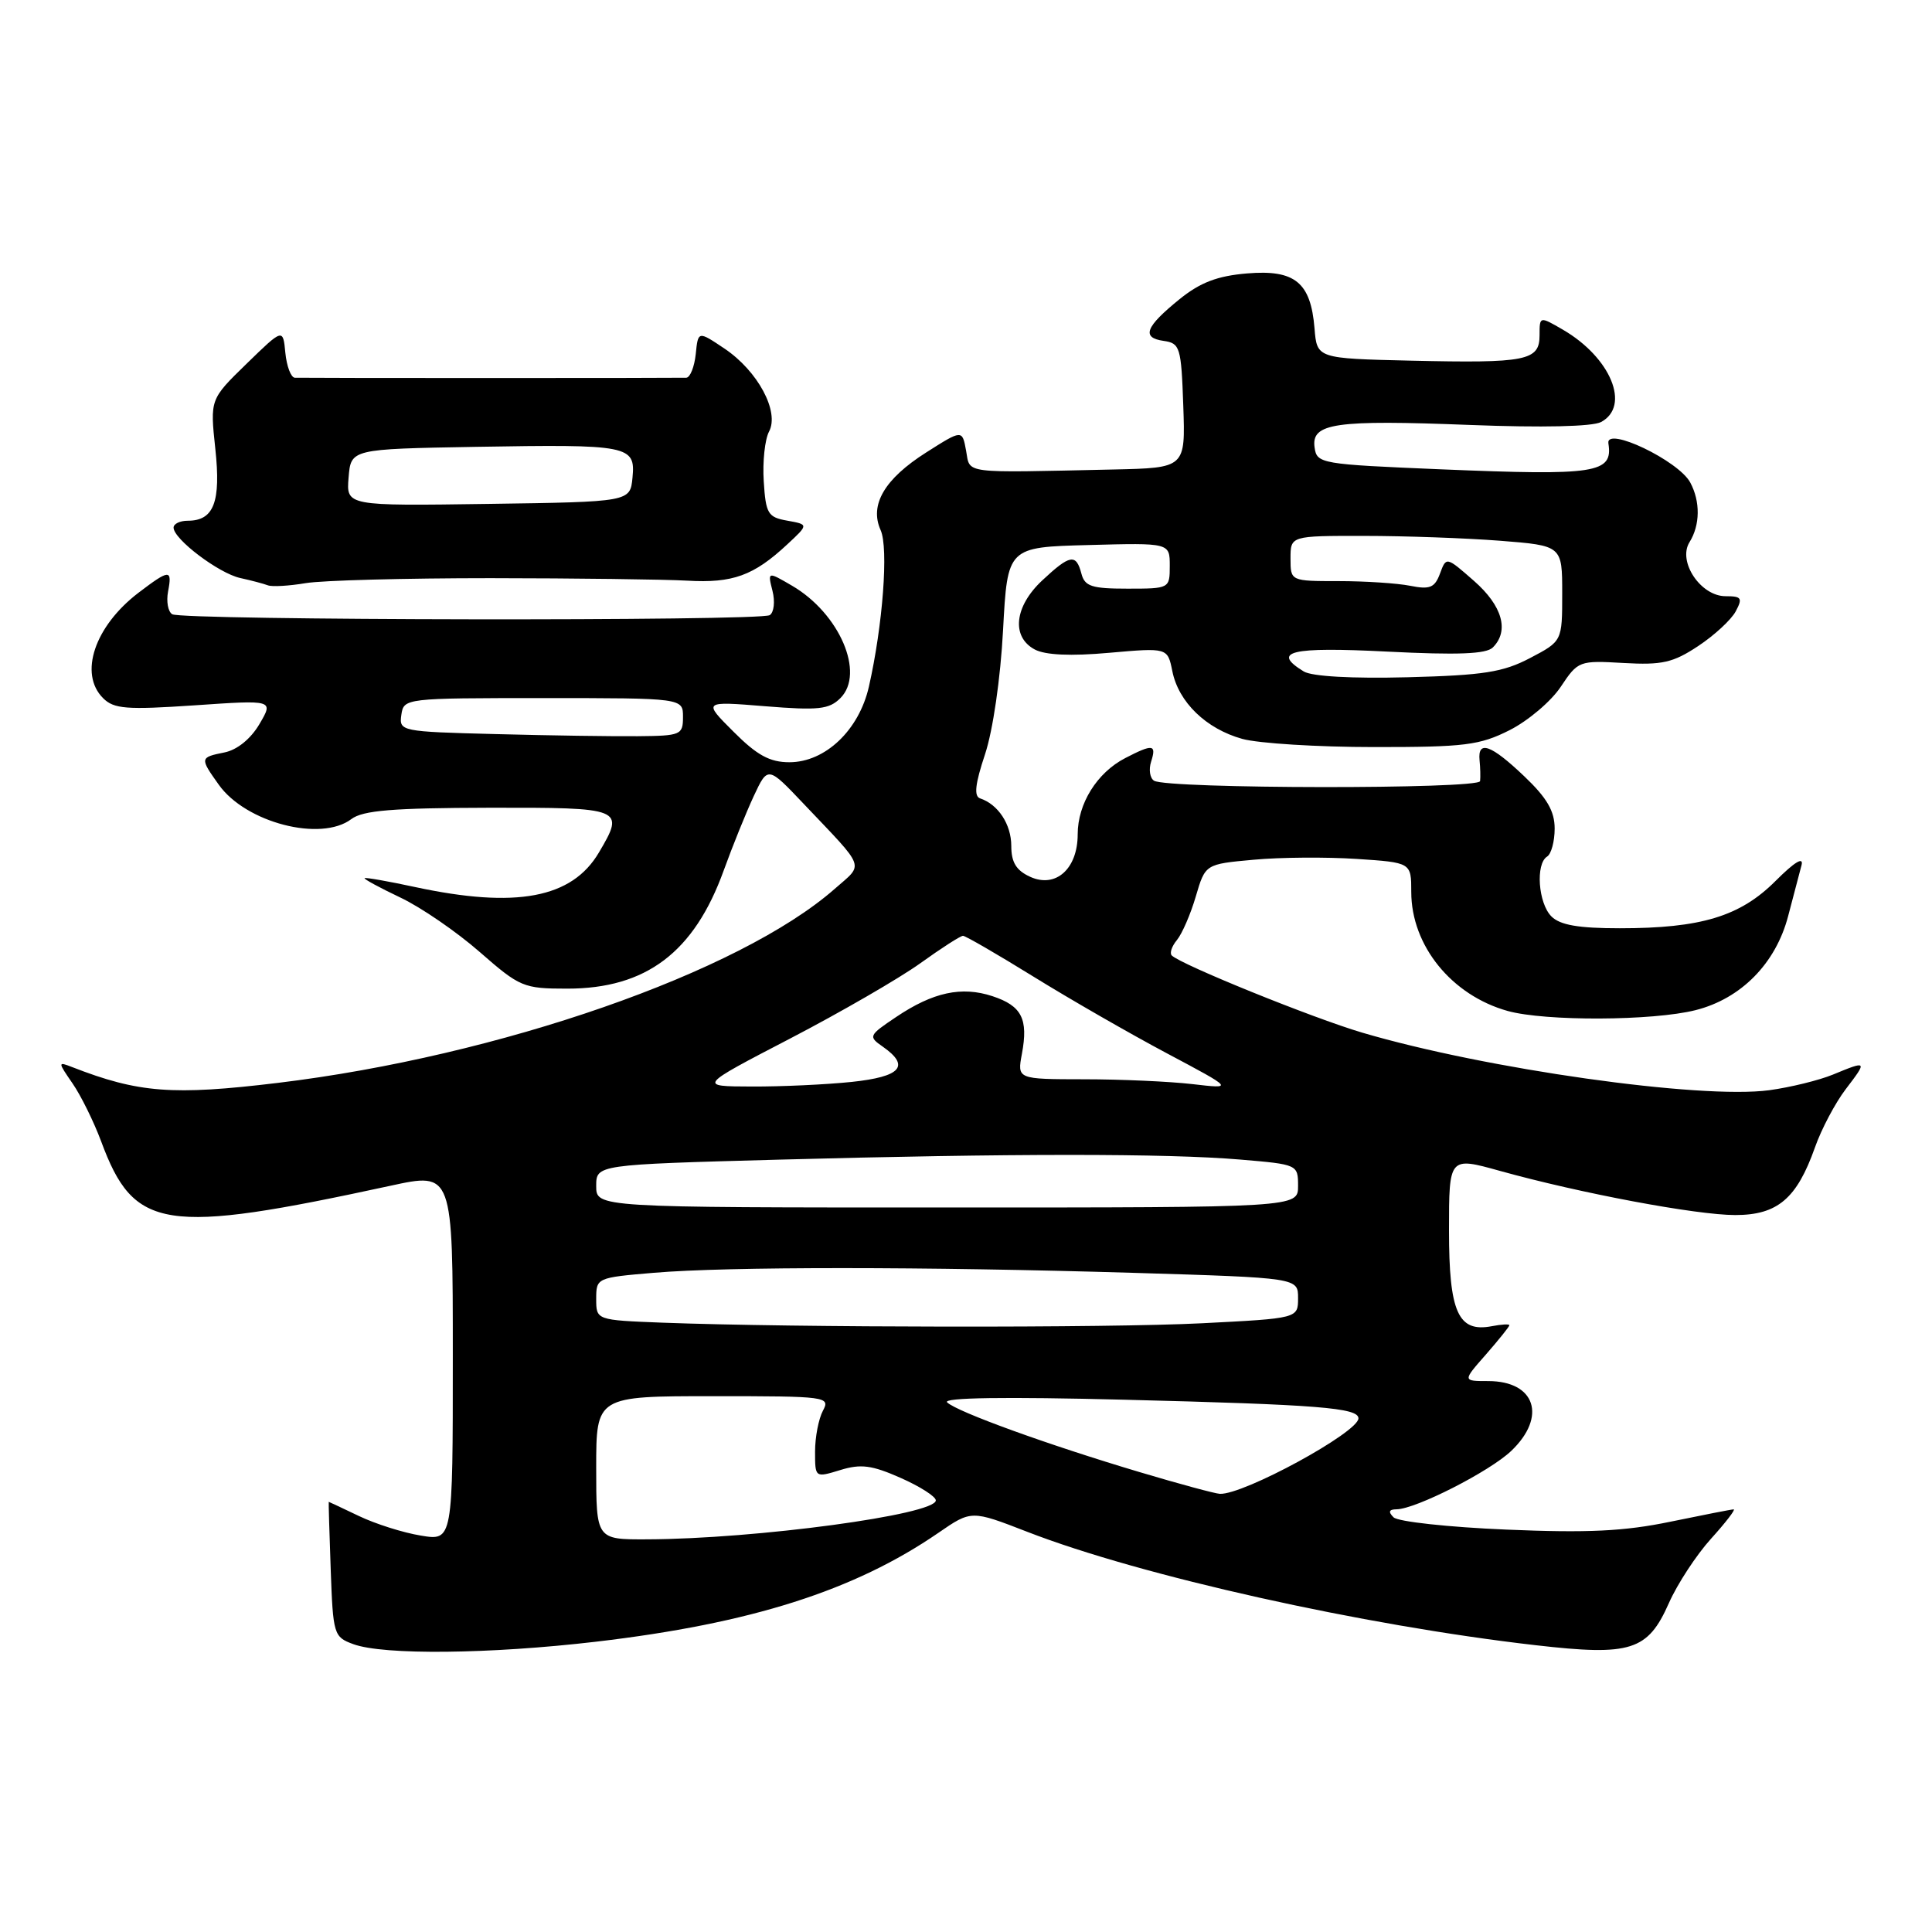 <?xml version="1.0" encoding="UTF-8" standalone="no"?>
<!DOCTYPE svg PUBLIC "-//W3C//DTD SVG 1.1//EN" "http://www.w3.org/Graphics/SVG/1.1/DTD/svg11.dtd" >
<svg xmlns="http://www.w3.org/2000/svg" xmlns:xlink="http://www.w3.org/1999/xlink" version="1.1" viewBox="0 0 256 256">
 <g >
 <path fill="currentColor"
d=" M 79.01 217.53 C 99.53 215.12 113.21 210.76 124.34 203.11 C 128.71 200.10 128.71 200.10 136.11 202.97 C 151.14 208.81 180.59 215.38 203.50 218.00 C 216.10 219.45 218.34 218.74 221.14 212.41 C 222.26 209.88 224.77 206.05 226.71 203.90 C 228.65 201.76 230.00 200.00 229.72 200.00 C 229.44 200.00 225.68 200.74 221.36 201.63 C 215.25 202.90 210.40 203.14 199.60 202.68 C 191.95 202.36 185.23 201.63 184.65 201.05 C 183.92 200.32 184.04 200.00 185.05 199.99 C 187.58 199.97 197.39 194.98 200.25 192.25 C 205.00 187.72 203.44 183.00 197.20 183.00 C 193.79 183.00 193.79 183.00 196.90 179.47 C 198.60 177.52 200.00 175.78 200.00 175.60 C 200.00 175.42 198.95 175.48 197.66 175.73 C 193.21 176.58 192.00 173.88 192.00 163.06 C 192.00 153.27 192.00 153.27 198.75 155.15 C 209.39 158.11 224.77 161.00 229.93 161.00 C 235.53 161.00 238.09 158.82 240.49 152.04 C 241.34 149.62 243.18 146.14 244.57 144.32 C 247.46 140.53 247.43 140.51 242.87 142.39 C 241.02 143.15 237.22 144.08 234.43 144.46 C 225.31 145.68 196.87 141.66 180.50 136.83 C 173.96 134.90 156.48 127.82 155.26 126.60 C 154.96 126.29 155.27 125.38 155.95 124.56 C 156.63 123.73 157.76 121.14 158.45 118.78 C 159.71 114.50 159.71 114.50 166.11 113.92 C 169.62 113.59 175.76 113.55 179.75 113.81 C 187.00 114.29 187.00 114.29 187.00 118.19 C 187.00 125.30 192.35 131.89 199.78 133.96 C 204.75 135.34 219.01 135.28 224.67 133.85 C 230.70 132.33 235.30 127.66 236.94 121.38 C 237.64 118.70 238.44 115.67 238.71 114.65 C 239.02 113.46 237.79 114.21 235.26 116.74 C 230.57 121.43 225.39 123.00 214.63 123.00 C 209.16 123.00 206.72 122.58 205.57 121.43 C 203.82 119.68 203.45 114.46 205.00 113.50 C 205.55 113.16 206.00 111.49 206.00 109.79 C 206.00 107.47 204.98 105.72 201.96 102.85 C 197.56 98.66 195.78 98.03 196.05 100.75 C 196.15 101.71 196.18 102.95 196.12 103.50 C 195.99 104.59 154.68 104.54 152.92 103.45 C 152.37 103.11 152.19 101.97 152.53 100.92 C 153.26 98.62 152.77 98.55 149.10 100.45 C 145.36 102.38 142.80 106.49 142.80 110.55 C 142.80 115.13 139.89 117.73 136.50 116.18 C 134.66 115.34 134.00 114.27 134.00 112.09 C 134.00 109.24 132.27 106.59 129.87 105.79 C 129.03 105.51 129.21 103.88 130.52 99.95 C 131.57 96.78 132.57 89.90 132.91 83.50 C 133.50 72.50 133.50 72.50 144.25 72.22 C 155.00 71.93 155.00 71.93 155.00 74.97 C 155.00 77.98 154.97 78.00 149.41 78.00 C 144.65 78.00 143.73 77.70 143.29 76.00 C 142.59 73.33 141.78 73.47 138.11 76.90 C 134.41 80.35 133.97 84.38 137.11 86.06 C 138.50 86.80 141.86 86.96 146.97 86.50 C 154.71 85.82 154.71 85.82 155.34 88.93 C 156.16 93.04 159.82 96.58 164.62 97.91 C 166.76 98.50 174.59 98.99 182.04 98.99 C 194.10 99.00 196.06 98.75 200.03 96.75 C 202.48 95.51 205.53 92.93 206.81 91.00 C 209.10 87.56 209.25 87.51 215.13 87.85 C 220.23 88.14 221.69 87.81 225.01 85.61 C 227.16 84.19 229.40 82.12 229.99 81.01 C 230.93 79.25 230.77 79.00 228.65 79.00 C 225.34 79.00 222.27 74.40 223.87 71.84 C 225.28 69.58 225.32 66.46 223.97 63.94 C 222.42 61.04 212.75 56.42 213.12 58.75 C 213.74 62.71 211.56 63.04 191.00 62.19 C 174.97 61.52 174.49 61.44 174.19 59.29 C 173.73 56.06 176.86 55.61 194.81 56.31 C 204.35 56.68 211.01 56.53 212.15 55.92 C 216.09 53.81 213.44 47.38 207.10 43.69 C 204.00 41.89 204.00 41.89 204.00 44.42 C 204.00 47.80 202.27 48.14 187.00 47.79 C 174.50 47.50 174.50 47.50 174.18 43.50 C 173.68 37.41 171.58 35.70 165.24 36.23 C 161.31 36.56 159.05 37.42 156.30 39.64 C 151.76 43.32 151.21 44.75 154.19 45.17 C 156.36 45.48 156.52 45.99 156.79 53.75 C 157.08 62.00 157.08 62.00 147.54 62.21 C 127.22 62.65 128.58 62.83 128.01 59.71 C 127.50 56.92 127.50 56.92 122.73 59.95 C 117.20 63.46 115.18 66.90 116.69 70.25 C 117.75 72.61 116.98 82.85 115.13 91.00 C 113.82 96.75 109.35 101.00 104.60 101.00 C 102.00 101.00 100.31 100.08 97.19 96.95 C 93.14 92.91 93.14 92.91 101.38 93.58 C 108.45 94.15 109.86 94.00 111.36 92.50 C 114.65 89.21 111.24 81.28 104.95 77.61 C 101.71 75.72 101.71 75.72 102.36 78.30 C 102.72 79.72 102.55 81.16 101.99 81.51 C 100.67 82.32 24.14 82.21 22.82 81.39 C 22.26 81.05 22.02 79.69 22.27 78.38 C 22.84 75.39 22.47 75.41 18.34 78.55 C 12.53 82.99 10.42 89.28 13.66 92.51 C 15.09 93.94 16.75 94.07 25.79 93.46 C 36.26 92.74 36.26 92.74 34.38 95.94 C 33.23 97.90 31.43 99.36 29.75 99.70 C 26.47 100.36 26.46 100.43 28.99 103.98 C 32.57 109.01 42.52 111.59 46.56 108.53 C 48.08 107.38 52.05 107.06 64.75 107.03 C 82.61 107.00 82.83 107.09 79.36 112.96 C 75.79 119.02 68.39 120.41 55.01 117.54 C 51.44 116.77 48.42 116.24 48.31 116.36 C 48.19 116.48 50.32 117.63 53.05 118.93 C 55.78 120.22 60.51 123.47 63.56 126.14 C 68.89 130.80 69.36 131.00 75.16 131.00 C 85.61 131.00 91.98 126.19 95.90 115.33 C 97.06 112.12 98.85 107.70 99.87 105.50 C 101.74 101.50 101.74 101.50 106.48 106.50 C 114.86 115.33 114.50 114.35 110.59 117.79 C 97.99 128.85 66.11 139.95 36.80 143.49 C 22.89 145.17 18.35 144.82 9.55 141.39 C 7.65 140.65 7.65 140.71 9.62 143.57 C 10.73 145.18 12.43 148.63 13.40 151.23 C 17.77 163.03 21.68 163.63 51.73 157.12 C 60.00 155.32 60.00 155.32 60.00 179.75 C 60.00 204.18 60.00 204.18 55.75 203.47 C 53.41 203.09 49.73 201.92 47.56 200.88 C 45.40 199.85 43.60 199.00 43.56 199.00 C 43.53 199.00 43.64 203.02 43.82 207.94 C 44.13 216.60 44.22 216.91 46.82 217.86 C 50.83 219.33 64.94 219.18 79.01 217.53 Z  M 65.00 76.61 C 76.28 76.62 88.01 76.77 91.07 76.94 C 97.09 77.29 99.87 76.28 104.32 72.13 C 107.15 69.50 107.15 69.50 104.32 68.99 C 101.75 68.54 101.47 68.07 101.20 63.78 C 101.03 61.19 101.35 58.22 101.90 57.19 C 103.31 54.55 100.42 49.16 96.00 46.19 C 92.50 43.84 92.50 43.84 92.19 46.92 C 92.01 48.61 91.45 50.02 90.94 50.05 C 90.42 50.07 78.75 50.09 65.00 50.09 C 51.25 50.09 39.58 50.07 39.06 50.05 C 38.55 50.02 37.99 48.54 37.81 46.75 C 37.50 43.50 37.50 43.50 32.67 48.20 C 27.83 52.91 27.83 52.91 28.53 59.46 C 29.29 66.52 28.34 69.00 24.88 69.00 C 23.84 69.00 23.00 69.41 23.00 69.91 C 23.00 71.44 28.98 75.96 31.83 76.59 C 33.30 76.91 34.95 77.35 35.50 77.56 C 36.05 77.77 38.30 77.64 40.50 77.27 C 42.70 76.90 53.72 76.61 65.00 76.61 Z  M 79.00 194.50 C 79.00 185.00 79.00 185.00 94.54 185.00 C 109.58 185.00 110.04 185.06 109.04 186.93 C 108.47 188.00 108.00 190.43 108.00 192.34 C 108.00 195.81 108.00 195.81 111.34 194.79 C 114.06 193.95 115.53 194.14 119.34 195.83 C 121.90 196.96 124.00 198.30 124.00 198.81 C 124.00 200.70 100.14 203.92 85.75 203.97 C 79.00 204.00 79.00 204.00 79.00 194.50 Z  M 151.00 195.06 C 138.88 191.45 126.79 187.07 125.50 185.82 C 124.85 185.19 133.16 185.07 149.00 185.47 C 174.71 186.12 180.00 186.54 180.00 187.94 C 180.00 189.79 164.75 198.10 161.63 197.94 C 161.01 197.91 156.22 196.62 151.00 195.06 Z  M 87.75 175.26 C 79.00 174.92 79.00 174.92 79.00 172.11 C 79.00 169.32 79.08 169.29 86.65 168.65 C 96.44 167.82 122.54 167.83 150.25 168.66 C 172.00 169.32 172.00 169.32 172.00 172.00 C 172.00 174.69 172.00 174.69 159.25 175.34 C 146.83 175.97 105.33 175.92 87.75 175.26 Z  M 79.00 157.16 C 79.00 154.32 79.00 154.32 103.16 153.66 C 133.73 152.83 154.58 152.82 164.35 153.65 C 171.94 154.29 172.00 154.31 172.00 157.15 C 172.00 160.00 172.00 160.00 125.50 160.00 C 79.00 160.00 79.00 160.00 79.00 157.16 Z  M 104.68 137.62 C 111.39 134.13 119.15 129.64 121.94 127.64 C 124.72 125.64 127.27 124.00 127.60 124.00 C 127.93 124.00 132.14 126.44 136.96 129.42 C 141.79 132.41 149.73 136.97 154.62 139.57 C 163.50 144.29 163.50 144.29 158.00 143.65 C 154.97 143.30 148.51 143.01 143.64 143.01 C 134.78 143.00 134.78 143.00 135.41 139.63 C 136.27 135.02 135.39 133.28 131.51 132.00 C 127.42 130.65 123.63 131.47 118.74 134.76 C 115.09 137.21 115.03 137.34 116.99 138.70 C 120.64 141.26 119.39 142.67 112.85 143.36 C 109.47 143.71 103.51 143.99 99.60 143.97 C 92.50 143.95 92.50 143.95 104.68 137.62 Z  M 65.68 97.27 C 53.10 96.95 52.87 96.90 53.18 94.72 C 53.50 92.52 53.65 92.50 72.00 92.50 C 90.50 92.50 90.50 92.50 90.50 95.00 C 90.50 97.38 90.22 97.50 84.50 97.55 C 81.20 97.58 72.73 97.46 65.68 97.27 Z  M 172.75 88.97 C 168.41 86.31 171.00 85.69 183.81 86.34 C 193.15 86.81 196.93 86.67 197.81 85.79 C 200.01 83.59 199.08 80.28 195.32 76.98 C 191.64 73.75 191.64 73.75 190.81 75.99 C 190.11 77.88 189.47 78.14 186.86 77.62 C 185.15 77.28 180.88 77.00 177.38 77.00 C 171.00 77.00 171.00 77.00 171.00 74.00 C 171.00 71.00 171.00 71.00 180.75 71.01 C 186.11 71.01 194.21 71.30 198.75 71.65 C 207.00 72.30 207.00 72.30 207.00 78.63 C 207.00 84.96 207.00 84.96 202.75 87.19 C 199.17 89.07 196.60 89.48 186.50 89.74 C 179.15 89.93 173.82 89.63 172.75 88.97 Z  M 46.19 63.27 C 46.50 59.50 46.50 59.50 63.00 59.21 C 83.38 58.86 84.22 59.03 83.81 63.28 C 83.50 66.50 83.50 66.50 64.69 66.77 C 45.88 67.04 45.88 67.04 46.19 63.27 Z "/>
</g>
</svg>